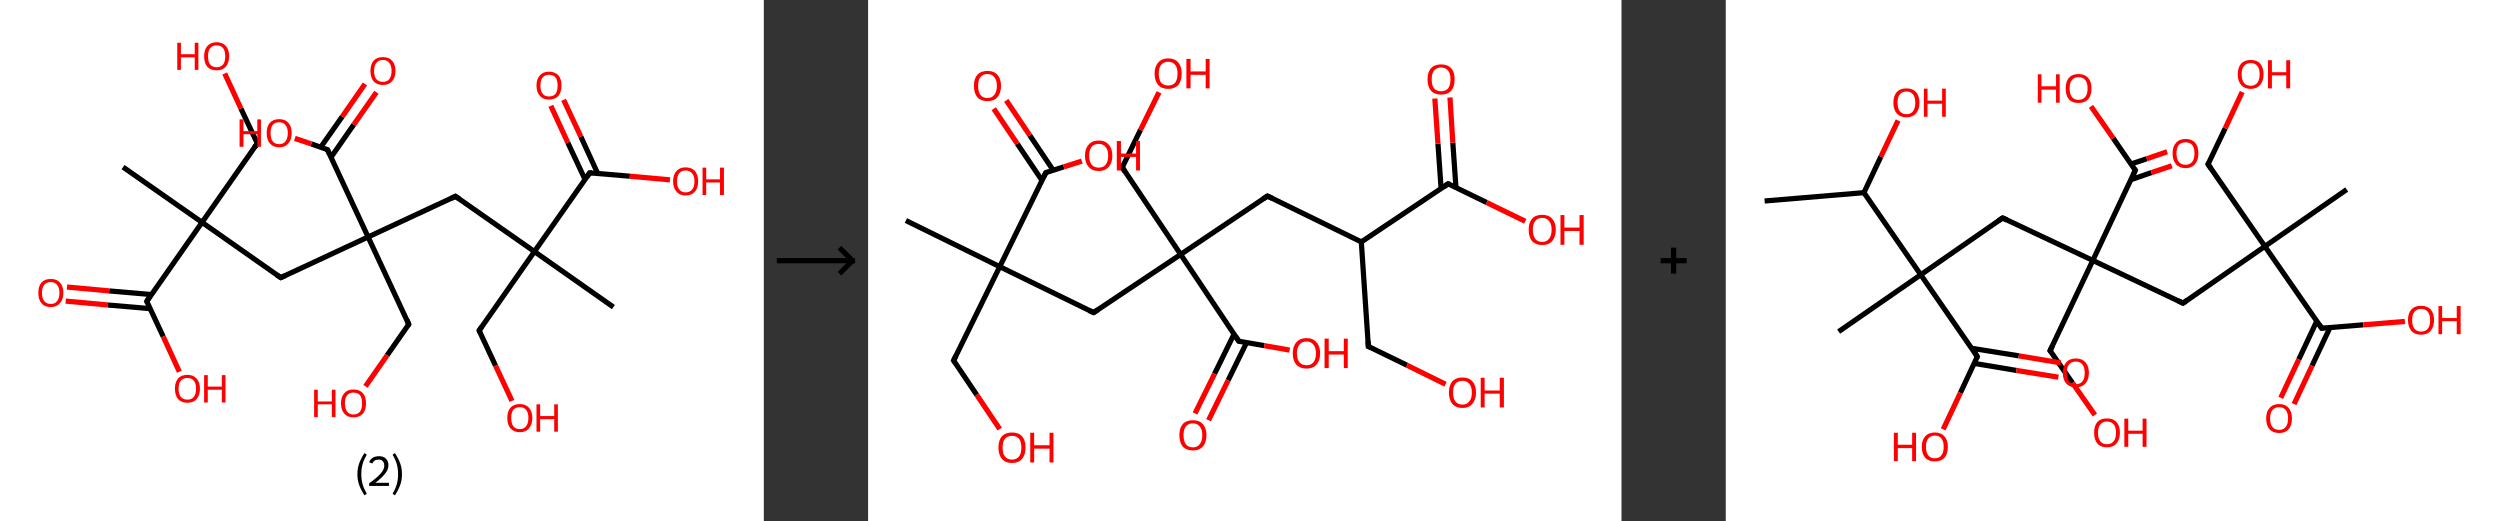 <?xml version='1.0' encoding='ASCII' standalone='yes'?>
<svg xmlns="http://www.w3.org/2000/svg" xmlns:xlink="http://www.w3.org/1999/xlink" version="1.1" width="959.0px" viewBox="0 0 959.0 200.0" height="200.0px">
  <rect x="0" y="0" width="959.0" height="200.0" fill="#333333" stroke="none"/>
  <g>
    <g transform="translate(0, 0) scale(1 1) "><!-- END OF HEADER -->
<rect style="opacity:1.0;fill:#FFFFFF;stroke:none" width="293.0" height="200.0" x="0.0" y="0.0"> </rect>
<path class="bond-0 atom-0 atom-1" d="M 47.2,64.1 L 77.5,85.3" style="fill:none;fill-rule:evenodd;stroke:#000000;stroke-width:2.0px;stroke-linecap:butt;stroke-linejoin:miter;stroke-opacity:1"/>
<path class="bond-1 atom-1 atom-2" d="M 77.5,85.3 L 98.7,55.0" style="fill:none;fill-rule:evenodd;stroke:#000000;stroke-width:2.0px;stroke-linecap:butt;stroke-linejoin:miter;stroke-opacity:1"/>
<path class="bond-2 atom-2 atom-3" d="M 98.7,55.0 L 92.4,41.6" style="fill:none;fill-rule:evenodd;stroke:#000000;stroke-width:2.0px;stroke-linecap:butt;stroke-linejoin:miter;stroke-opacity:1"/>
<path class="bond-2 atom-2 atom-3" d="M 92.4,41.6 L 86.2,28.2" style="fill:none;fill-rule:evenodd;stroke:#FF0000;stroke-width:2.0px;stroke-linecap:butt;stroke-linejoin:miter;stroke-opacity:1"/>
<path class="bond-3 atom-1 atom-4" d="M 77.5,85.3 L 107.7,106.5" style="fill:none;fill-rule:evenodd;stroke:#000000;stroke-width:2.0px;stroke-linecap:butt;stroke-linejoin:miter;stroke-opacity:1"/>
<path class="bond-4 atom-4 atom-5" d="M 107.7,106.5 L 141.2,90.9" style="fill:none;fill-rule:evenodd;stroke:#000000;stroke-width:2.0px;stroke-linecap:butt;stroke-linejoin:miter;stroke-opacity:1"/>
<path class="bond-5 atom-5 atom-6" d="M 141.2,90.9 L 156.8,124.4" style="fill:none;fill-rule:evenodd;stroke:#000000;stroke-width:2.0px;stroke-linecap:butt;stroke-linejoin:miter;stroke-opacity:1"/>
<path class="bond-6 atom-6 atom-7" d="M 156.8,124.4 L 148.5,136.3" style="fill:none;fill-rule:evenodd;stroke:#000000;stroke-width:2.0px;stroke-linecap:butt;stroke-linejoin:miter;stroke-opacity:1"/>
<path class="bond-6 atom-6 atom-7" d="M 148.5,136.3 L 140.2,148.2" style="fill:none;fill-rule:evenodd;stroke:#FF0000;stroke-width:2.0px;stroke-linecap:butt;stroke-linejoin:miter;stroke-opacity:1"/>
<path class="bond-7 atom-5 atom-8" d="M 141.2,90.9 L 174.7,75.3" style="fill:none;fill-rule:evenodd;stroke:#000000;stroke-width:2.0px;stroke-linecap:butt;stroke-linejoin:miter;stroke-opacity:1"/>
<path class="bond-8 atom-8 atom-9" d="M 174.7,75.3 L 205.0,96.5" style="fill:none;fill-rule:evenodd;stroke:#000000;stroke-width:2.0px;stroke-linecap:butt;stroke-linejoin:miter;stroke-opacity:1"/>
<path class="bond-9 atom-9 atom-10" d="M 205.0,96.5 L 235.3,117.8" style="fill:none;fill-rule:evenodd;stroke:#000000;stroke-width:2.0px;stroke-linecap:butt;stroke-linejoin:miter;stroke-opacity:1"/>
<path class="bond-10 atom-9 atom-11" d="M 205.0,96.5 L 183.8,126.8" style="fill:none;fill-rule:evenodd;stroke:#000000;stroke-width:2.0px;stroke-linecap:butt;stroke-linejoin:miter;stroke-opacity:1"/>
<path class="bond-11 atom-11 atom-12" d="M 183.8,126.8 L 190.1,140.3" style="fill:none;fill-rule:evenodd;stroke:#000000;stroke-width:2.0px;stroke-linecap:butt;stroke-linejoin:miter;stroke-opacity:1"/>
<path class="bond-11 atom-11 atom-12" d="M 190.1,140.3 L 196.4,153.8" style="fill:none;fill-rule:evenodd;stroke:#FF0000;stroke-width:2.0px;stroke-linecap:butt;stroke-linejoin:miter;stroke-opacity:1"/>
<path class="bond-12 atom-9 atom-13" d="M 205.0,96.5 L 226.2,66.3" style="fill:none;fill-rule:evenodd;stroke:#000000;stroke-width:2.0px;stroke-linecap:butt;stroke-linejoin:miter;stroke-opacity:1"/>
<path class="bond-13 atom-13 atom-14" d="M 229.3,66.6 L 222.8,52.4" style="fill:none;fill-rule:evenodd;stroke:#000000;stroke-width:2.0px;stroke-linecap:butt;stroke-linejoin:miter;stroke-opacity:1"/>
<path class="bond-13 atom-13 atom-14" d="M 222.8,52.4 L 216.2,38.3" style="fill:none;fill-rule:evenodd;stroke:#FF0000;stroke-width:2.0px;stroke-linecap:butt;stroke-linejoin:miter;stroke-opacity:1"/>
<path class="bond-13 atom-13 atom-14" d="M 224.4,68.8 L 217.8,54.7" style="fill:none;fill-rule:evenodd;stroke:#000000;stroke-width:2.0px;stroke-linecap:butt;stroke-linejoin:miter;stroke-opacity:1"/>
<path class="bond-13 atom-13 atom-14" d="M 217.8,54.7 L 211.3,40.6" style="fill:none;fill-rule:evenodd;stroke:#FF0000;stroke-width:2.0px;stroke-linecap:butt;stroke-linejoin:miter;stroke-opacity:1"/>
<path class="bond-14 atom-13 atom-15" d="M 226.2,66.3 L 241.6,67.6" style="fill:none;fill-rule:evenodd;stroke:#000000;stroke-width:2.0px;stroke-linecap:butt;stroke-linejoin:miter;stroke-opacity:1"/>
<path class="bond-14 atom-13 atom-15" d="M 241.6,67.6 L 257.0,69.0" style="fill:none;fill-rule:evenodd;stroke:#FF0000;stroke-width:2.0px;stroke-linecap:butt;stroke-linejoin:miter;stroke-opacity:1"/>
<path class="bond-15 atom-5 atom-16" d="M 141.2,90.9 L 125.6,57.4" style="fill:none;fill-rule:evenodd;stroke:#000000;stroke-width:2.0px;stroke-linecap:butt;stroke-linejoin:miter;stroke-opacity:1"/>
<path class="bond-16 atom-16 atom-17" d="M 127.0,60.3 L 135.7,47.8" style="fill:none;fill-rule:evenodd;stroke:#000000;stroke-width:2.0px;stroke-linecap:butt;stroke-linejoin:miter;stroke-opacity:1"/>
<path class="bond-16 atom-16 atom-17" d="M 135.7,47.8 L 144.4,35.4" style="fill:none;fill-rule:evenodd;stroke:#FF0000;stroke-width:2.0px;stroke-linecap:butt;stroke-linejoin:miter;stroke-opacity:1"/>
<path class="bond-16 atom-16 atom-17" d="M 123.0,56.5 L 131.3,44.7" style="fill:none;fill-rule:evenodd;stroke:#000000;stroke-width:2.0px;stroke-linecap:butt;stroke-linejoin:miter;stroke-opacity:1"/>
<path class="bond-16 atom-16 atom-17" d="M 131.3,44.7 L 140.0,32.2" style="fill:none;fill-rule:evenodd;stroke:#FF0000;stroke-width:2.0px;stroke-linecap:butt;stroke-linejoin:miter;stroke-opacity:1"/>
<path class="bond-17 atom-16 atom-18" d="M 125.6,57.4 L 119.4,55.2" style="fill:none;fill-rule:evenodd;stroke:#000000;stroke-width:2.0px;stroke-linecap:butt;stroke-linejoin:miter;stroke-opacity:1"/>
<path class="bond-17 atom-16 atom-18" d="M 119.4,55.2 L 113.1,53.1" style="fill:none;fill-rule:evenodd;stroke:#FF0000;stroke-width:2.0px;stroke-linecap:butt;stroke-linejoin:miter;stroke-opacity:1"/>
<path class="bond-18 atom-1 atom-19" d="M 77.5,85.3 L 56.3,115.6" style="fill:none;fill-rule:evenodd;stroke:#000000;stroke-width:2.0px;stroke-linecap:butt;stroke-linejoin:miter;stroke-opacity:1"/>
<path class="bond-19 atom-19 atom-20" d="M 58.1,113.0 L 41.9,111.6" style="fill:none;fill-rule:evenodd;stroke:#000000;stroke-width:2.0px;stroke-linecap:butt;stroke-linejoin:miter;stroke-opacity:1"/>
<path class="bond-19 atom-19 atom-20" d="M 41.9,111.6 L 25.7,110.1" style="fill:none;fill-rule:evenodd;stroke:#FF0000;stroke-width:2.0px;stroke-linecap:butt;stroke-linejoin:miter;stroke-opacity:1"/>
<path class="bond-19 atom-19 atom-20" d="M 57.6,118.4 L 41.4,117.0" style="fill:none;fill-rule:evenodd;stroke:#000000;stroke-width:2.0px;stroke-linecap:butt;stroke-linejoin:miter;stroke-opacity:1"/>
<path class="bond-19 atom-19 atom-20" d="M 41.4,117.0 L 25.2,115.5" style="fill:none;fill-rule:evenodd;stroke:#FF0000;stroke-width:2.0px;stroke-linecap:butt;stroke-linejoin:miter;stroke-opacity:1"/>
<path class="bond-20 atom-19 atom-21" d="M 56.3,115.6 L 62.6,129.1" style="fill:none;fill-rule:evenodd;stroke:#000000;stroke-width:2.0px;stroke-linecap:butt;stroke-linejoin:miter;stroke-opacity:1"/>
<path class="bond-20 atom-19 atom-21" d="M 62.6,129.1 L 68.8,142.6" style="fill:none;fill-rule:evenodd;stroke:#FF0000;stroke-width:2.0px;stroke-linecap:butt;stroke-linejoin:miter;stroke-opacity:1"/>
<path d="M 97.6,56.6 L 98.7,55.0 L 98.4,54.4" style="fill:none;stroke:#000000;stroke-width:2.0px;stroke-linecap:butt;stroke-linejoin:miter;stroke-opacity:1;"/>
<path d="M 106.2,105.5 L 107.7,106.5 L 109.4,105.7" style="fill:none;stroke:#000000;stroke-width:2.0px;stroke-linecap:butt;stroke-linejoin:miter;stroke-opacity:1;"/>
<path d="M 156.1,122.7 L 156.8,124.4 L 156.4,125.0" style="fill:none;stroke:#000000;stroke-width:2.0px;stroke-linecap:butt;stroke-linejoin:miter;stroke-opacity:1;"/>
<path d="M 173.1,76.1 L 174.7,75.3 L 176.3,76.4" style="fill:none;stroke:#000000;stroke-width:2.0px;stroke-linecap:butt;stroke-linejoin:miter;stroke-opacity:1;"/>
<path d="M 184.8,125.3 L 183.8,126.8 L 184.1,127.5" style="fill:none;stroke:#000000;stroke-width:2.0px;stroke-linecap:butt;stroke-linejoin:miter;stroke-opacity:1;"/>
<path d="M 225.2,67.8 L 226.2,66.3 L 227.0,66.3" style="fill:none;stroke:#000000;stroke-width:2.0px;stroke-linecap:butt;stroke-linejoin:miter;stroke-opacity:1;"/>
<path d="M 126.4,59.1 L 125.6,57.4 L 125.3,57.3" style="fill:none;stroke:#000000;stroke-width:2.0px;stroke-linecap:butt;stroke-linejoin:miter;stroke-opacity:1;"/>
<path d="M 57.3,114.0 L 56.3,115.6 L 56.6,116.2" style="fill:none;stroke:#000000;stroke-width:2.0px;stroke-linecap:butt;stroke-linejoin:miter;stroke-opacity:1;"/>
<path class="atom-3" d="M 68.0 16.4 L 69.4 16.4 L 69.4 20.8 L 74.7 20.8 L 74.7 16.4 L 76.1 16.4 L 76.1 26.8 L 74.7 26.8 L 74.7 22.0 L 69.4 22.0 L 69.4 26.8 L 68.0 26.8 L 68.0 16.4 " fill="#FF0000"/>
<path class="atom-3" d="M 78.3 21.6 Q 78.3 19.1, 79.5 17.7 Q 80.8 16.2, 83.1 16.2 Q 85.4 16.2, 86.7 17.7 Q 87.9 19.1, 87.9 21.6 Q 87.9 24.1, 86.6 25.6 Q 85.4 27.0, 83.1 27.0 Q 80.8 27.0, 79.5 25.6 Q 78.3 24.1, 78.3 21.6 M 83.1 25.8 Q 84.7 25.8, 85.6 24.7 Q 86.4 23.7, 86.4 21.6 Q 86.4 19.5, 85.6 18.5 Q 84.7 17.4, 83.1 17.4 Q 81.5 17.4, 80.6 18.5 Q 79.8 19.5, 79.8 21.6 Q 79.8 23.7, 80.6 24.7 Q 81.5 25.8, 83.1 25.8 " fill="#FF0000"/>
<path class="atom-7" d="M 120.5 149.5 L 121.9 149.5 L 121.9 154.0 L 127.3 154.0 L 127.3 149.5 L 128.7 149.5 L 128.7 160.0 L 127.3 160.0 L 127.3 155.1 L 121.9 155.1 L 121.9 160.0 L 120.5 160.0 L 120.5 149.5 " fill="#FF0000"/>
<path class="atom-7" d="M 130.8 154.7 Q 130.8 152.2, 132.1 150.8 Q 133.3 149.4, 135.6 149.4 Q 137.9 149.4, 139.2 150.8 Q 140.4 152.2, 140.4 154.7 Q 140.4 157.3, 139.2 158.7 Q 137.9 160.1, 135.6 160.1 Q 133.3 160.1, 132.1 158.7 Q 130.8 157.3, 130.8 154.7 M 135.6 159.0 Q 137.2 159.0, 138.1 157.9 Q 138.9 156.8, 138.9 154.7 Q 138.9 152.7, 138.1 151.6 Q 137.2 150.6, 135.6 150.6 Q 134.0 150.6, 133.2 151.6 Q 132.3 152.6, 132.3 154.7 Q 132.3 156.8, 133.2 157.9 Q 134.0 159.0, 135.6 159.0 " fill="#FF0000"/>
<path class="atom-12" d="M 194.6 160.3 Q 194.6 157.8, 195.8 156.4 Q 197.1 155.0, 199.4 155.0 Q 201.7 155.0, 202.9 156.4 Q 204.2 157.8, 204.2 160.3 Q 204.2 162.9, 202.9 164.3 Q 201.7 165.8, 199.4 165.8 Q 197.1 165.8, 195.8 164.3 Q 194.6 162.9, 194.6 160.3 M 199.4 164.6 Q 201.0 164.6, 201.8 163.5 Q 202.7 162.4, 202.7 160.3 Q 202.7 158.3, 201.8 157.2 Q 201.0 156.2, 199.4 156.2 Q 197.8 156.2, 196.9 157.2 Q 196.1 158.3, 196.1 160.3 Q 196.1 162.4, 196.9 163.5 Q 197.8 164.6, 199.4 164.6 " fill="#FF0000"/>
<path class="atom-12" d="M 205.8 155.1 L 207.2 155.1 L 207.2 159.6 L 212.6 159.6 L 212.6 155.1 L 214.0 155.1 L 214.0 165.6 L 212.6 165.6 L 212.6 160.8 L 207.2 160.8 L 207.2 165.6 L 205.8 165.6 L 205.8 155.1 " fill="#FF0000"/>
<path class="atom-14" d="M 205.8 32.8 Q 205.8 30.3, 207.1 28.9 Q 208.3 27.5, 210.6 27.5 Q 212.9 27.5, 214.2 28.9 Q 215.4 30.3, 215.4 32.8 Q 215.4 35.3, 214.2 36.8 Q 212.9 38.2, 210.6 38.2 Q 208.3 38.2, 207.1 36.8 Q 205.8 35.4, 205.8 32.8 M 210.6 37.0 Q 212.2 37.0, 213.1 36.0 Q 213.9 34.9, 213.9 32.8 Q 213.9 30.8, 213.1 29.7 Q 212.2 28.7, 210.6 28.7 Q 209.0 28.7, 208.2 29.7 Q 207.3 30.7, 207.3 32.8 Q 207.3 34.9, 208.2 36.0 Q 209.0 37.0, 210.6 37.0 " fill="#FF0000"/>
<path class="atom-15" d="M 258.2 69.6 Q 258.2 67.0, 259.5 65.6 Q 260.7 64.2, 263.0 64.2 Q 265.3 64.2, 266.6 65.6 Q 267.8 67.0, 267.8 69.6 Q 267.8 72.1, 266.6 73.5 Q 265.3 75.0, 263.0 75.0 Q 260.7 75.0, 259.5 73.5 Q 258.2 72.1, 258.2 69.6 M 263.0 73.8 Q 264.6 73.8, 265.5 72.7 Q 266.4 71.6, 266.4 69.6 Q 266.4 67.5, 265.5 66.5 Q 264.6 65.4, 263.0 65.4 Q 261.4 65.4, 260.6 66.4 Q 259.7 67.5, 259.7 69.6 Q 259.7 71.7, 260.6 72.7 Q 261.4 73.8, 263.0 73.8 " fill="#FF0000"/>
<path class="atom-15" d="M 269.5 64.3 L 270.9 64.3 L 270.9 68.8 L 276.2 68.8 L 276.2 64.3 L 277.7 64.3 L 277.7 74.8 L 276.2 74.8 L 276.2 70.0 L 270.9 70.0 L 270.9 74.8 L 269.5 74.8 L 269.5 64.3 " fill="#FF0000"/>
<path class="atom-17" d="M 142.1 27.2 Q 142.1 24.7, 143.3 23.3 Q 144.5 21.9, 146.9 21.9 Q 149.2 21.9, 150.4 23.3 Q 151.7 24.7, 151.7 27.2 Q 151.7 29.7, 150.4 31.2 Q 149.1 32.6, 146.9 32.6 Q 144.6 32.6, 143.3 31.2 Q 142.1 29.7, 142.1 27.2 M 146.9 31.4 Q 148.5 31.4, 149.3 30.4 Q 150.2 29.3, 150.2 27.2 Q 150.2 25.1, 149.3 24.1 Q 148.5 23.0, 146.9 23.0 Q 145.3 23.0, 144.4 24.1 Q 143.5 25.1, 143.5 27.2 Q 143.5 29.3, 144.4 30.4 Q 145.3 31.4, 146.9 31.4 " fill="#FF0000"/>
<path class="atom-18" d="M 91.9 45.8 L 93.4 45.8 L 93.4 50.3 L 98.7 50.3 L 98.7 45.8 L 100.1 45.8 L 100.1 56.3 L 98.7 56.3 L 98.7 51.5 L 93.4 51.5 L 93.4 56.3 L 91.9 56.3 L 91.9 45.8 " fill="#FF0000"/>
<path class="atom-18" d="M 102.3 51.0 Q 102.3 48.5, 103.5 47.1 Q 104.8 45.7, 107.1 45.7 Q 109.4 45.7, 110.6 47.1 Q 111.9 48.5, 111.9 51.0 Q 111.9 53.6, 110.6 55.0 Q 109.4 56.5, 107.1 56.5 Q 104.8 56.5, 103.5 55.0 Q 102.3 53.6, 102.3 51.0 M 107.1 55.3 Q 108.7 55.3, 109.5 54.2 Q 110.4 53.1, 110.4 51.0 Q 110.4 49.0, 109.5 48.0 Q 108.7 46.9, 107.1 46.9 Q 105.5 46.9, 104.6 47.9 Q 103.8 49.0, 103.8 51.0 Q 103.8 53.2, 104.6 54.2 Q 105.5 55.3, 107.1 55.3 " fill="#FF0000"/>
<path class="atom-20" d="M 14.7 112.3 Q 14.7 109.8, 15.9 108.4 Q 17.1 107.0, 19.5 107.0 Q 21.8 107.0, 23.0 108.4 Q 24.3 109.8, 24.3 112.3 Q 24.3 114.9, 23.0 116.3 Q 21.7 117.8, 19.5 117.8 Q 17.1 117.8, 15.9 116.3 Q 14.7 114.9, 14.7 112.3 M 19.5 116.6 Q 21.1 116.6, 21.9 115.5 Q 22.8 114.4, 22.8 112.3 Q 22.8 110.3, 21.9 109.3 Q 21.1 108.2, 19.5 108.2 Q 17.9 108.2, 17.0 109.2 Q 16.1 110.3, 16.1 112.3 Q 16.1 114.5, 17.0 115.5 Q 17.9 116.6, 19.5 116.6 " fill="#FF0000"/>
<path class="atom-21" d="M 67.1 149.1 Q 67.1 146.6, 68.3 145.2 Q 69.5 143.8, 71.9 143.8 Q 74.2 143.8, 75.4 145.2 Q 76.7 146.6, 76.7 149.1 Q 76.7 151.6, 75.4 153.1 Q 74.2 154.5, 71.9 154.5 Q 69.6 154.5, 68.3 153.1 Q 67.1 151.6, 67.1 149.1 M 71.9 153.3 Q 73.5 153.3, 74.3 152.3 Q 75.2 151.2, 75.2 149.1 Q 75.2 147.0, 74.3 146.0 Q 73.5 145.0, 71.9 145.0 Q 70.3 145.0, 69.4 146.0 Q 68.5 147.0, 68.5 149.1 Q 68.5 151.2, 69.4 152.3 Q 70.3 153.3, 71.9 153.3 " fill="#FF0000"/>
<path class="atom-21" d="M 78.3 143.9 L 79.7 143.9 L 79.7 148.3 L 85.1 148.3 L 85.1 143.9 L 86.5 143.9 L 86.5 154.4 L 85.1 154.4 L 85.1 149.5 L 79.7 149.5 L 79.7 154.4 L 78.3 154.4 L 78.3 143.9 " fill="#FF0000"/>
<path class="legend" d="M 137.1 181.9 Q 137.1 179.6, 137.8 177.7 Q 138.5 175.8, 139.8 173.8 L 140.7 174.4 Q 139.6 176.3, 139.1 178.0 Q 138.6 179.7, 138.6 181.9 Q 138.6 184.0, 139.1 185.8 Q 139.6 187.5, 140.7 189.4 L 139.8 190.0 Q 138.5 188.0, 137.8 186.1 Q 137.1 184.2, 137.1 181.9 " fill="#000000"/>
<path class="legend" d="M 141.6 177.3 Q 142.0 176.2, 143.0 175.6 Q 144.0 175.0, 145.4 175.0 Q 147.1 175.0, 148.0 175.9 Q 149.0 176.8, 149.0 178.5 Q 149.0 180.2, 147.7 181.7 Q 146.5 183.3, 144.0 185.2 L 149.2 185.2 L 149.2 186.4 L 141.6 186.4 L 141.6 185.4 Q 143.7 183.9, 144.9 182.8 Q 146.2 181.6, 146.8 180.6 Q 147.4 179.6, 147.4 178.6 Q 147.4 177.5, 146.8 176.9 Q 146.3 176.3, 145.4 176.3 Q 144.4 176.3, 143.8 176.6 Q 143.2 177.0, 142.8 177.8 L 141.6 177.3 " fill="#000000"/>
<path class="legend" d="M 154.2 181.9 Q 154.2 184.2, 153.5 186.1 Q 152.8 188.0, 151.5 190.0 L 150.6 189.4 Q 151.7 187.5, 152.2 185.8 Q 152.7 184.0, 152.7 181.9 Q 152.7 179.7, 152.2 178.0 Q 151.7 176.3, 150.6 174.4 L 151.5 173.8 Q 152.8 175.8, 153.5 177.7 Q 154.2 179.6, 154.2 181.9 " fill="#000000"/>
</g>
    <g transform="translate(293.0, 0) scale(1 1) "><line x1="5" y1="100" x2="35" y2="100" style="stroke:rgb(0,0,0);stroke-width:2"/>
  <line x1="34" y1="100" x2="29" y2="95" style="stroke:rgb(0,0,0);stroke-width:2"/>
  <line x1="34" y1="100" x2="29" y2="105" style="stroke:rgb(0,0,0);stroke-width:2"/>
</g>
    <g transform="translate(333.0, 0) scale(1 1) "><!-- END OF HEADER -->
<rect style="opacity:1.0;fill:#FFFFFF;stroke:none" width="289.0" height="200.0" x="0.0" y="0.0"> </rect>
<path class="bond-0 atom-0 atom-1" d="M 14.5,84.6 L 50.5,102.3" style="fill:none;fill-rule:evenodd;stroke:#000000;stroke-width:2.0px;stroke-linecap:butt;stroke-linejoin:miter;stroke-opacity:1"/>
<path class="bond-1 atom-1 atom-2" d="M 50.5,102.3 L 32.8,138.3" style="fill:none;fill-rule:evenodd;stroke:#000000;stroke-width:2.0px;stroke-linecap:butt;stroke-linejoin:miter;stroke-opacity:1"/>
<path class="bond-2 atom-2 atom-3" d="M 32.8,138.3 L 41.7,151.5" style="fill:none;fill-rule:evenodd;stroke:#000000;stroke-width:2.0px;stroke-linecap:butt;stroke-linejoin:miter;stroke-opacity:1"/>
<path class="bond-2 atom-2 atom-3" d="M 41.7,151.5 L 50.5,164.6" style="fill:none;fill-rule:evenodd;stroke:#FF0000;stroke-width:2.0px;stroke-linecap:butt;stroke-linejoin:miter;stroke-opacity:1"/>
<path class="bond-3 atom-1 atom-4" d="M 50.5,102.3 L 86.5,119.9" style="fill:none;fill-rule:evenodd;stroke:#000000;stroke-width:2.0px;stroke-linecap:butt;stroke-linejoin:miter;stroke-opacity:1"/>
<path class="bond-4 atom-4 atom-5" d="M 86.5,119.9 L 119.9,97.6" style="fill:none;fill-rule:evenodd;stroke:#000000;stroke-width:2.0px;stroke-linecap:butt;stroke-linejoin:miter;stroke-opacity:1"/>
<path class="bond-5 atom-5 atom-6" d="M 119.9,97.6 L 97.5,64.2" style="fill:none;fill-rule:evenodd;stroke:#000000;stroke-width:2.0px;stroke-linecap:butt;stroke-linejoin:miter;stroke-opacity:1"/>
<path class="bond-6 atom-6 atom-7" d="M 97.5,64.2 L 104.5,49.8" style="fill:none;fill-rule:evenodd;stroke:#000000;stroke-width:2.0px;stroke-linecap:butt;stroke-linejoin:miter;stroke-opacity:1"/>
<path class="bond-6 atom-6 atom-7" d="M 104.5,49.8 L 111.6,35.4" style="fill:none;fill-rule:evenodd;stroke:#FF0000;stroke-width:2.0px;stroke-linecap:butt;stroke-linejoin:miter;stroke-opacity:1"/>
<path class="bond-7 atom-5 atom-8" d="M 119.9,97.6 L 153.2,75.2" style="fill:none;fill-rule:evenodd;stroke:#000000;stroke-width:2.0px;stroke-linecap:butt;stroke-linejoin:miter;stroke-opacity:1"/>
<path class="bond-8 atom-8 atom-9" d="M 153.2,75.2 L 189.2,92.8" style="fill:none;fill-rule:evenodd;stroke:#000000;stroke-width:2.0px;stroke-linecap:butt;stroke-linejoin:miter;stroke-opacity:1"/>
<path class="bond-9 atom-9 atom-10" d="M 189.2,92.8 L 191.9,132.9" style="fill:none;fill-rule:evenodd;stroke:#000000;stroke-width:2.0px;stroke-linecap:butt;stroke-linejoin:miter;stroke-opacity:1"/>
<path class="bond-10 atom-10 atom-11" d="M 191.9,132.9 L 206.7,140.1" style="fill:none;fill-rule:evenodd;stroke:#000000;stroke-width:2.0px;stroke-linecap:butt;stroke-linejoin:miter;stroke-opacity:1"/>
<path class="bond-10 atom-10 atom-11" d="M 206.7,140.1 L 221.5,147.4" style="fill:none;fill-rule:evenodd;stroke:#FF0000;stroke-width:2.0px;stroke-linecap:butt;stroke-linejoin:miter;stroke-opacity:1"/>
<path class="bond-11 atom-9 atom-12" d="M 189.2,92.8 L 222.5,70.5" style="fill:none;fill-rule:evenodd;stroke:#000000;stroke-width:2.0px;stroke-linecap:butt;stroke-linejoin:miter;stroke-opacity:1"/>
<path class="bond-12 atom-12 atom-13" d="M 225.5,71.9 L 224.3,54.7" style="fill:none;fill-rule:evenodd;stroke:#000000;stroke-width:2.0px;stroke-linecap:butt;stroke-linejoin:miter;stroke-opacity:1"/>
<path class="bond-12 atom-12 atom-13" d="M 224.3,54.7 L 223.2,37.4" style="fill:none;fill-rule:evenodd;stroke:#FF0000;stroke-width:2.0px;stroke-linecap:butt;stroke-linejoin:miter;stroke-opacity:1"/>
<path class="bond-12 atom-12 atom-13" d="M 219.8,72.3 L 218.6,55.1" style="fill:none;fill-rule:evenodd;stroke:#000000;stroke-width:2.0px;stroke-linecap:butt;stroke-linejoin:miter;stroke-opacity:1"/>
<path class="bond-12 atom-12 atom-13" d="M 218.6,55.1 L 217.4,37.8" style="fill:none;fill-rule:evenodd;stroke:#FF0000;stroke-width:2.0px;stroke-linecap:butt;stroke-linejoin:miter;stroke-opacity:1"/>
<path class="bond-13 atom-12 atom-14" d="M 222.5,70.5 L 237.3,77.7" style="fill:none;fill-rule:evenodd;stroke:#000000;stroke-width:2.0px;stroke-linecap:butt;stroke-linejoin:miter;stroke-opacity:1"/>
<path class="bond-13 atom-12 atom-14" d="M 237.3,77.7 L 252.1,84.9" style="fill:none;fill-rule:evenodd;stroke:#FF0000;stroke-width:2.0px;stroke-linecap:butt;stroke-linejoin:miter;stroke-opacity:1"/>
<path class="bond-14 atom-5 atom-15" d="M 119.9,97.6 L 142.2,130.9" style="fill:none;fill-rule:evenodd;stroke:#000000;stroke-width:2.0px;stroke-linecap:butt;stroke-linejoin:miter;stroke-opacity:1"/>
<path class="bond-15 atom-15 atom-16" d="M 140.4,128.1 L 132.9,143.4" style="fill:none;fill-rule:evenodd;stroke:#000000;stroke-width:2.0px;stroke-linecap:butt;stroke-linejoin:miter;stroke-opacity:1"/>
<path class="bond-15 atom-15 atom-16" d="M 132.9,143.4 L 125.4,158.6" style="fill:none;fill-rule:evenodd;stroke:#FF0000;stroke-width:2.0px;stroke-linecap:butt;stroke-linejoin:miter;stroke-opacity:1"/>
<path class="bond-15 atom-15 atom-16" d="M 145.2,131.4 L 138.1,145.9" style="fill:none;fill-rule:evenodd;stroke:#000000;stroke-width:2.0px;stroke-linecap:butt;stroke-linejoin:miter;stroke-opacity:1"/>
<path class="bond-15 atom-15 atom-16" d="M 138.1,145.9 L 130.6,161.2" style="fill:none;fill-rule:evenodd;stroke:#FF0000;stroke-width:2.0px;stroke-linecap:butt;stroke-linejoin:miter;stroke-opacity:1"/>
<path class="bond-16 atom-15 atom-17" d="M 142.2,130.9 L 152.0,132.6" style="fill:none;fill-rule:evenodd;stroke:#000000;stroke-width:2.0px;stroke-linecap:butt;stroke-linejoin:miter;stroke-opacity:1"/>
<path class="bond-16 atom-15 atom-17" d="M 152.0,132.6 L 161.7,134.3" style="fill:none;fill-rule:evenodd;stroke:#FF0000;stroke-width:2.0px;stroke-linecap:butt;stroke-linejoin:miter;stroke-opacity:1"/>
<path class="bond-17 atom-1 atom-18" d="M 50.5,102.3 L 68.2,66.2" style="fill:none;fill-rule:evenodd;stroke:#000000;stroke-width:2.0px;stroke-linecap:butt;stroke-linejoin:miter;stroke-opacity:1"/>
<path class="bond-18 atom-18 atom-19" d="M 71.0,65.3 L 62.0,51.9" style="fill:none;fill-rule:evenodd;stroke:#000000;stroke-width:2.0px;stroke-linecap:butt;stroke-linejoin:miter;stroke-opacity:1"/>
<path class="bond-18 atom-18 atom-19" d="M 62.0,51.9 L 53.0,38.5" style="fill:none;fill-rule:evenodd;stroke:#FF0000;stroke-width:2.0px;stroke-linecap:butt;stroke-linejoin:miter;stroke-opacity:1"/>
<path class="bond-18 atom-18 atom-19" d="M 66.7,69.2 L 57.2,55.1" style="fill:none;fill-rule:evenodd;stroke:#000000;stroke-width:2.0px;stroke-linecap:butt;stroke-linejoin:miter;stroke-opacity:1"/>
<path class="bond-18 atom-18 atom-19" d="M 57.2,55.1 L 48.2,41.7" style="fill:none;fill-rule:evenodd;stroke:#FF0000;stroke-width:2.0px;stroke-linecap:butt;stroke-linejoin:miter;stroke-opacity:1"/>
<path class="bond-19 atom-18 atom-20" d="M 68.2,66.2 L 75.1,64.0" style="fill:none;fill-rule:evenodd;stroke:#000000;stroke-width:2.0px;stroke-linecap:butt;stroke-linejoin:miter;stroke-opacity:1"/>
<path class="bond-19 atom-18 atom-20" d="M 75.1,64.0 L 82.0,61.8" style="fill:none;fill-rule:evenodd;stroke:#FF0000;stroke-width:2.0px;stroke-linecap:butt;stroke-linejoin:miter;stroke-opacity:1"/>
<path d="M 33.7,136.5 L 32.8,138.3 L 33.3,139.0" style="fill:none;stroke:#000000;stroke-width:2.0px;stroke-linecap:butt;stroke-linejoin:miter;stroke-opacity:1;"/>
<path d="M 84.7,119.1 L 86.5,119.9 L 88.2,118.8" style="fill:none;stroke:#000000;stroke-width:2.0px;stroke-linecap:butt;stroke-linejoin:miter;stroke-opacity:1;"/>
<path d="M 98.6,65.9 L 97.5,64.2 L 97.8,63.5" style="fill:none;stroke:#000000;stroke-width:2.0px;stroke-linecap:butt;stroke-linejoin:miter;stroke-opacity:1;"/>
<path d="M 151.5,76.3 L 153.2,75.2 L 155.0,76.1" style="fill:none;stroke:#000000;stroke-width:2.0px;stroke-linecap:butt;stroke-linejoin:miter;stroke-opacity:1;"/>
<path d="M 191.8,130.9 L 191.9,132.9 L 192.7,133.2" style="fill:none;stroke:#000000;stroke-width:2.0px;stroke-linecap:butt;stroke-linejoin:miter;stroke-opacity:1;"/>
<path d="M 220.9,71.6 L 222.5,70.5 L 223.3,70.8" style="fill:none;stroke:#000000;stroke-width:2.0px;stroke-linecap:butt;stroke-linejoin:miter;stroke-opacity:1;"/>
<path d="M 141.1,129.2 L 142.2,130.9 L 142.7,131.0" style="fill:none;stroke:#000000;stroke-width:2.0px;stroke-linecap:butt;stroke-linejoin:miter;stroke-opacity:1;"/>
<path d="M 67.3,68.0 L 68.2,66.2 L 68.5,66.1" style="fill:none;stroke:#000000;stroke-width:2.0px;stroke-linecap:butt;stroke-linejoin:miter;stroke-opacity:1;"/>
<path class="atom-3" d="M 50.0 171.7 Q 50.0 168.9, 51.3 167.4 Q 52.7 165.9, 55.2 165.9 Q 57.7 165.9, 59.1 167.4 Q 60.4 168.9, 60.4 171.7 Q 60.4 174.4, 59.1 176.0 Q 57.7 177.6, 55.2 177.6 Q 52.7 177.6, 51.3 176.0 Q 50.0 174.4, 50.0 171.7 M 55.2 176.3 Q 56.9 176.3, 57.9 175.1 Q 58.8 173.9, 58.8 171.7 Q 58.8 169.4, 57.9 168.3 Q 56.9 167.2, 55.2 167.2 Q 53.5 167.2, 52.5 168.3 Q 51.6 169.4, 51.6 171.7 Q 51.6 174.0, 52.5 175.1 Q 53.5 176.3, 55.2 176.3 " fill="#FF0000"/>
<path class="atom-3" d="M 62.2 166.0 L 63.7 166.0 L 63.7 170.8 L 69.6 170.8 L 69.6 166.0 L 71.1 166.0 L 71.1 177.4 L 69.6 177.4 L 69.6 172.1 L 63.7 172.1 L 63.7 177.4 L 62.2 177.4 L 62.2 166.0 " fill="#FF0000"/>
<path class="atom-7" d="M 109.9 28.2 Q 109.9 25.5, 111.3 24.0 Q 112.6 22.4, 115.1 22.4 Q 117.7 22.4, 119.0 24.0 Q 120.3 25.5, 120.3 28.2 Q 120.3 31.0, 119.0 32.6 Q 117.6 34.1, 115.1 34.1 Q 112.6 34.1, 111.3 32.6 Q 109.9 31.0, 109.9 28.2 M 115.1 32.8 Q 116.9 32.8, 117.8 31.7 Q 118.7 30.5, 118.7 28.2 Q 118.7 26.0, 117.8 24.9 Q 116.9 23.7, 115.1 23.7 Q 113.4 23.7, 112.4 24.9 Q 111.5 26.0, 111.5 28.2 Q 111.5 30.5, 112.4 31.7 Q 113.4 32.8, 115.1 32.8 " fill="#FF0000"/>
<path class="atom-7" d="M 122.1 22.6 L 123.7 22.6 L 123.7 27.4 L 129.5 27.4 L 129.5 22.6 L 131.0 22.6 L 131.0 33.9 L 129.5 33.9 L 129.5 28.7 L 123.7 28.7 L 123.7 33.9 L 122.1 33.9 L 122.1 22.6 " fill="#FF0000"/>
<path class="atom-11" d="M 222.8 150.6 Q 222.8 147.8, 224.1 146.3 Q 225.5 144.8, 228.0 144.8 Q 230.5 144.8, 231.8 146.3 Q 233.2 147.8, 233.2 150.6 Q 233.2 153.3, 231.8 154.9 Q 230.5 156.5, 228.0 156.5 Q 225.5 156.5, 224.1 154.9 Q 222.8 153.3, 222.8 150.6 M 228.0 155.2 Q 229.7 155.2, 230.6 154.0 Q 231.6 152.9, 231.6 150.6 Q 231.6 148.3, 230.6 147.2 Q 229.7 146.1, 228.0 146.1 Q 226.2 146.1, 225.3 147.2 Q 224.4 148.3, 224.4 150.6 Q 224.4 152.9, 225.3 154.0 Q 226.2 155.2, 228.0 155.2 " fill="#FF0000"/>
<path class="atom-11" d="M 235.0 144.9 L 236.5 144.9 L 236.5 149.8 L 242.3 149.8 L 242.3 144.9 L 243.9 144.9 L 243.9 156.3 L 242.3 156.3 L 242.3 151.0 L 236.5 151.0 L 236.5 156.3 L 235.0 156.3 L 235.0 144.9 " fill="#FF0000"/>
<path class="atom-13" d="M 214.6 30.4 Q 214.6 27.7, 215.9 26.2 Q 217.3 24.7, 219.8 24.7 Q 222.3 24.7, 223.7 26.2 Q 225.0 27.7, 225.0 30.4 Q 225.0 33.2, 223.7 34.8 Q 222.3 36.3, 219.8 36.3 Q 217.3 36.3, 215.9 34.8 Q 214.6 33.2, 214.6 30.4 M 219.8 35.0 Q 221.5 35.0, 222.5 33.9 Q 223.4 32.7, 223.4 30.4 Q 223.4 28.2, 222.5 27.1 Q 221.5 25.9, 219.8 25.9 Q 218.1 25.9, 217.1 27.1 Q 216.2 28.2, 216.2 30.4 Q 216.2 32.7, 217.1 33.9 Q 218.1 35.0, 219.8 35.0 " fill="#FF0000"/>
<path class="atom-14" d="M 253.4 88.1 Q 253.4 85.4, 254.7 83.9 Q 256.0 82.4, 258.6 82.4 Q 261.1 82.4, 262.4 83.9 Q 263.8 85.4, 263.8 88.1 Q 263.8 90.9, 262.4 92.5 Q 261.1 94.0, 258.6 94.0 Q 256.1 94.0, 254.7 92.5 Q 253.4 90.9, 253.4 88.1 M 258.6 92.8 Q 260.3 92.8, 261.2 91.6 Q 262.2 90.4, 262.2 88.1 Q 262.2 85.9, 261.2 84.8 Q 260.3 83.6, 258.6 83.6 Q 256.8 83.6, 255.9 84.8 Q 255.0 85.9, 255.0 88.1 Q 255.0 90.4, 255.9 91.6 Q 256.8 92.8, 258.6 92.8 " fill="#FF0000"/>
<path class="atom-14" d="M 265.6 82.5 L 267.1 82.5 L 267.1 87.3 L 272.9 87.3 L 272.9 82.5 L 274.5 82.5 L 274.5 93.9 L 272.9 93.9 L 272.9 88.6 L 267.1 88.6 L 267.1 93.9 L 265.6 93.9 L 265.6 82.5 " fill="#FF0000"/>
<path class="atom-16" d="M 119.4 166.9 Q 119.4 164.2, 120.7 162.7 Q 122.0 161.2, 124.6 161.2 Q 127.1 161.2, 128.4 162.7 Q 129.8 164.2, 129.8 166.9 Q 129.8 169.7, 128.4 171.3 Q 127.1 172.8, 124.6 172.8 Q 122.1 172.8, 120.7 171.3 Q 119.4 169.7, 119.4 166.9 M 124.6 171.6 Q 126.3 171.6, 127.2 170.4 Q 128.2 169.2, 128.2 166.9 Q 128.2 164.7, 127.2 163.6 Q 126.3 162.4, 124.6 162.4 Q 122.8 162.4, 121.9 163.6 Q 121.0 164.7, 121.0 166.9 Q 121.0 169.2, 121.9 170.4 Q 122.8 171.6, 124.6 171.6 " fill="#FF0000"/>
<path class="atom-17" d="M 162.9 135.5 Q 162.9 132.8, 164.3 131.3 Q 165.6 129.7, 168.2 129.7 Q 170.7 129.7, 172.0 131.3 Q 173.4 132.8, 173.4 135.5 Q 173.4 138.3, 172.0 139.9 Q 170.6 141.4, 168.2 141.4 Q 165.7 141.4, 164.3 139.9 Q 162.9 138.3, 162.9 135.5 M 168.2 140.1 Q 169.9 140.1, 170.8 139.0 Q 171.8 137.8, 171.8 135.5 Q 171.8 133.3, 170.8 132.2 Q 169.9 131.0, 168.2 131.0 Q 166.4 131.0, 165.5 132.2 Q 164.5 133.3, 164.5 135.5 Q 164.5 137.8, 165.5 139.0 Q 166.4 140.1, 168.2 140.1 " fill="#FF0000"/>
<path class="atom-17" d="M 175.1 129.9 L 176.7 129.9 L 176.7 134.7 L 182.5 134.7 L 182.5 129.9 L 184.0 129.9 L 184.0 141.2 L 182.5 141.2 L 182.5 136.0 L 176.7 136.0 L 176.7 141.2 L 175.1 141.2 L 175.1 129.9 " fill="#FF0000"/>
<path class="atom-19" d="M 40.6 32.9 Q 40.6 30.2, 41.9 28.7 Q 43.3 27.2, 45.8 27.2 Q 48.3 27.2, 49.6 28.7 Q 51.0 30.2, 51.0 32.9 Q 51.0 35.7, 49.6 37.3 Q 48.3 38.8, 45.8 38.8 Q 43.3 38.8, 41.9 37.3 Q 40.6 35.7, 40.6 32.9 M 45.8 37.6 Q 47.5 37.6, 48.4 36.4 Q 49.4 35.2, 49.4 32.9 Q 49.4 30.7, 48.4 29.6 Q 47.5 28.4, 45.8 28.4 Q 44.0 28.4, 43.1 29.6 Q 42.2 30.7, 42.2 32.9 Q 42.2 35.2, 43.1 36.4 Q 44.0 37.6, 45.8 37.6 " fill="#FF0000"/>
<path class="atom-20" d="M 83.2 59.7 Q 83.2 57.0, 84.6 55.5 Q 85.9 53.9, 88.5 53.9 Q 91.0 53.9, 92.3 55.5 Q 93.7 57.0, 93.7 59.7 Q 93.7 62.5, 92.3 64.0 Q 90.9 65.6, 88.5 65.6 Q 85.9 65.6, 84.6 64.0 Q 83.2 62.5, 83.2 59.7 M 88.5 64.3 Q 90.2 64.3, 91.1 63.2 Q 92.1 62.0, 92.1 59.7 Q 92.1 57.5, 91.1 56.4 Q 90.2 55.2, 88.5 55.2 Q 86.7 55.2, 85.8 56.3 Q 84.8 57.5, 84.8 59.7 Q 84.8 62.0, 85.8 63.2 Q 86.7 64.3, 88.5 64.3 " fill="#FF0000"/>
<path class="atom-20" d="M 95.4 54.1 L 97.0 54.1 L 97.0 58.9 L 102.8 58.9 L 102.8 54.1 L 104.3 54.1 L 104.3 65.4 L 102.8 65.4 L 102.8 60.2 L 97.0 60.2 L 97.0 65.4 L 95.4 65.4 L 95.4 54.1 " fill="#FF0000"/>
</g>
    <g transform="translate(622.0, 0) scale(1 1) "><line x1="15" y1="100" x2="25" y2="100" style="stroke:rgb(0,0,0);stroke-width:2"/>
  <line x1="20" y1="95" x2="20" y2="105" style="stroke:rgb(0,0,0);stroke-width:2"/>
</g>
    <g transform="translate(662.0, 0) scale(1 1) "><!-- END OF HEADER -->
<rect style="opacity:1.0;fill:#FFFFFF;stroke:none" width="297.0" height="200.0" x="0.0" y="0.0"> </rect>
<path class="bond-0 atom-0 atom-1" d="M 14.9,77.1 L 53.0,73.9" style="fill:none;fill-rule:evenodd;stroke:#000000;stroke-width:2.0px;stroke-linecap:butt;stroke-linejoin:miter;stroke-opacity:1"/>
<path class="bond-1 atom-1 atom-2" d="M 53.0,73.9 L 59.5,60.1" style="fill:none;fill-rule:evenodd;stroke:#000000;stroke-width:2.0px;stroke-linecap:butt;stroke-linejoin:miter;stroke-opacity:1"/>
<path class="bond-1 atom-1 atom-2" d="M 59.5,60.1 L 66.1,46.2" style="fill:none;fill-rule:evenodd;stroke:#FF0000;stroke-width:2.0px;stroke-linecap:butt;stroke-linejoin:miter;stroke-opacity:1"/>
<path class="bond-2 atom-1 atom-3" d="M 53.0,73.9 L 74.8,105.4" style="fill:none;fill-rule:evenodd;stroke:#000000;stroke-width:2.0px;stroke-linecap:butt;stroke-linejoin:miter;stroke-opacity:1"/>
<path class="bond-3 atom-3 atom-4" d="M 74.8,105.4 L 43.3,127.2" style="fill:none;fill-rule:evenodd;stroke:#000000;stroke-width:2.0px;stroke-linecap:butt;stroke-linejoin:miter;stroke-opacity:1"/>
<path class="bond-4 atom-3 atom-5" d="M 74.8,105.4 L 106.2,83.6" style="fill:none;fill-rule:evenodd;stroke:#000000;stroke-width:2.0px;stroke-linecap:butt;stroke-linejoin:miter;stroke-opacity:1"/>
<path class="bond-5 atom-5 atom-6" d="M 106.2,83.6 L 140.8,99.9" style="fill:none;fill-rule:evenodd;stroke:#000000;stroke-width:2.0px;stroke-linecap:butt;stroke-linejoin:miter;stroke-opacity:1"/>
<path class="bond-6 atom-6 atom-7" d="M 140.8,99.9 L 124.4,134.5" style="fill:none;fill-rule:evenodd;stroke:#000000;stroke-width:2.0px;stroke-linecap:butt;stroke-linejoin:miter;stroke-opacity:1"/>
<path class="bond-7 atom-7 atom-8" d="M 124.4,134.5 L 133.0,146.9" style="fill:none;fill-rule:evenodd;stroke:#000000;stroke-width:2.0px;stroke-linecap:butt;stroke-linejoin:miter;stroke-opacity:1"/>
<path class="bond-7 atom-7 atom-8" d="M 133.0,146.9 L 141.6,159.2" style="fill:none;fill-rule:evenodd;stroke:#FF0000;stroke-width:2.0px;stroke-linecap:butt;stroke-linejoin:miter;stroke-opacity:1"/>
<path class="bond-8 atom-6 atom-9" d="M 140.8,99.9 L 175.4,116.3" style="fill:none;fill-rule:evenodd;stroke:#000000;stroke-width:2.0px;stroke-linecap:butt;stroke-linejoin:miter;stroke-opacity:1"/>
<path class="bond-9 atom-9 atom-10" d="M 175.4,116.3 L 206.8,94.5" style="fill:none;fill-rule:evenodd;stroke:#000000;stroke-width:2.0px;stroke-linecap:butt;stroke-linejoin:miter;stroke-opacity:1"/>
<path class="bond-10 atom-10 atom-11" d="M 206.8,94.5 L 238.2,72.7" style="fill:none;fill-rule:evenodd;stroke:#000000;stroke-width:2.0px;stroke-linecap:butt;stroke-linejoin:miter;stroke-opacity:1"/>
<path class="bond-11 atom-10 atom-12" d="M 206.8,94.5 L 185.0,63.0" style="fill:none;fill-rule:evenodd;stroke:#000000;stroke-width:2.0px;stroke-linecap:butt;stroke-linejoin:miter;stroke-opacity:1"/>
<path class="bond-12 atom-12 atom-13" d="M 185.0,63.0 L 191.6,49.2" style="fill:none;fill-rule:evenodd;stroke:#000000;stroke-width:2.0px;stroke-linecap:butt;stroke-linejoin:miter;stroke-opacity:1"/>
<path class="bond-12 atom-12 atom-13" d="M 191.6,49.2 L 198.1,35.3" style="fill:none;fill-rule:evenodd;stroke:#FF0000;stroke-width:2.0px;stroke-linecap:butt;stroke-linejoin:miter;stroke-opacity:1"/>
<path class="bond-13 atom-10 atom-14" d="M 206.8,94.5 L 228.6,125.9" style="fill:none;fill-rule:evenodd;stroke:#000000;stroke-width:2.0px;stroke-linecap:butt;stroke-linejoin:miter;stroke-opacity:1"/>
<path class="bond-14 atom-14 atom-15" d="M 226.7,123.2 L 219.8,137.9" style="fill:none;fill-rule:evenodd;stroke:#000000;stroke-width:2.0px;stroke-linecap:butt;stroke-linejoin:miter;stroke-opacity:1"/>
<path class="bond-14 atom-14 atom-15" d="M 219.8,137.9 L 212.9,152.6" style="fill:none;fill-rule:evenodd;stroke:#FF0000;stroke-width:2.0px;stroke-linecap:butt;stroke-linejoin:miter;stroke-opacity:1"/>
<path class="bond-14 atom-14 atom-15" d="M 231.8,125.6 L 224.9,140.3" style="fill:none;fill-rule:evenodd;stroke:#000000;stroke-width:2.0px;stroke-linecap:butt;stroke-linejoin:miter;stroke-opacity:1"/>
<path class="bond-14 atom-14 atom-15" d="M 224.9,140.3 L 218.0,155.0" style="fill:none;fill-rule:evenodd;stroke:#FF0000;stroke-width:2.0px;stroke-linecap:butt;stroke-linejoin:miter;stroke-opacity:1"/>
<path class="bond-15 atom-14 atom-16" d="M 228.6,125.9 L 244.6,124.6" style="fill:none;fill-rule:evenodd;stroke:#000000;stroke-width:2.0px;stroke-linecap:butt;stroke-linejoin:miter;stroke-opacity:1"/>
<path class="bond-15 atom-14 atom-16" d="M 244.6,124.6 L 260.5,123.3" style="fill:none;fill-rule:evenodd;stroke:#FF0000;stroke-width:2.0px;stroke-linecap:butt;stroke-linejoin:miter;stroke-opacity:1"/>
<path class="bond-16 atom-6 atom-17" d="M 140.8,99.9 L 157.1,65.3" style="fill:none;fill-rule:evenodd;stroke:#000000;stroke-width:2.0px;stroke-linecap:butt;stroke-linejoin:miter;stroke-opacity:1"/>
<path class="bond-17 atom-17 atom-18" d="M 155.5,68.9 L 163.3,66.2" style="fill:none;fill-rule:evenodd;stroke:#000000;stroke-width:2.0px;stroke-linecap:butt;stroke-linejoin:miter;stroke-opacity:1"/>
<path class="bond-17 atom-17 atom-18" d="M 163.3,66.2 L 171.1,63.6" style="fill:none;fill-rule:evenodd;stroke:#FF0000;stroke-width:2.0px;stroke-linecap:butt;stroke-linejoin:miter;stroke-opacity:1"/>
<path class="bond-17 atom-17 atom-18" d="M 155.5,62.9 L 161.5,60.9" style="fill:none;fill-rule:evenodd;stroke:#000000;stroke-width:2.0px;stroke-linecap:butt;stroke-linejoin:miter;stroke-opacity:1"/>
<path class="bond-17 atom-17 atom-18" d="M 161.5,60.9 L 169.3,58.2" style="fill:none;fill-rule:evenodd;stroke:#FF0000;stroke-width:2.0px;stroke-linecap:butt;stroke-linejoin:miter;stroke-opacity:1"/>
<path class="bond-18 atom-17 atom-19" d="M 157.1,65.3 L 148.6,53.0" style="fill:none;fill-rule:evenodd;stroke:#000000;stroke-width:2.0px;stroke-linecap:butt;stroke-linejoin:miter;stroke-opacity:1"/>
<path class="bond-18 atom-17 atom-19" d="M 148.6,53.0 L 140.1,40.8" style="fill:none;fill-rule:evenodd;stroke:#FF0000;stroke-width:2.0px;stroke-linecap:butt;stroke-linejoin:miter;stroke-opacity:1"/>
<path class="bond-19 atom-3 atom-20" d="M 74.8,105.4 L 96.5,136.8" style="fill:none;fill-rule:evenodd;stroke:#000000;stroke-width:2.0px;stroke-linecap:butt;stroke-linejoin:miter;stroke-opacity:1"/>
<path class="bond-20 atom-20 atom-21" d="M 95.3,139.4 L 111.5,142.1" style="fill:none;fill-rule:evenodd;stroke:#000000;stroke-width:2.0px;stroke-linecap:butt;stroke-linejoin:miter;stroke-opacity:1"/>
<path class="bond-20 atom-20 atom-21" d="M 111.5,142.1 L 127.6,144.7" style="fill:none;fill-rule:evenodd;stroke:#FF0000;stroke-width:2.0px;stroke-linecap:butt;stroke-linejoin:miter;stroke-opacity:1"/>
<path class="bond-20 atom-20 atom-21" d="M 94.3,133.6 L 112.4,136.5" style="fill:none;fill-rule:evenodd;stroke:#000000;stroke-width:2.0px;stroke-linecap:butt;stroke-linejoin:miter;stroke-opacity:1"/>
<path class="bond-20 atom-20 atom-21" d="M 112.4,136.5 L 128.5,139.2" style="fill:none;fill-rule:evenodd;stroke:#FF0000;stroke-width:2.0px;stroke-linecap:butt;stroke-linejoin:miter;stroke-opacity:1"/>
<path class="bond-21 atom-20 atom-22" d="M 96.5,136.8 L 90.0,150.7" style="fill:none;fill-rule:evenodd;stroke:#000000;stroke-width:2.0px;stroke-linecap:butt;stroke-linejoin:miter;stroke-opacity:1"/>
<path class="bond-21 atom-20 atom-22" d="M 90.0,150.7 L 83.4,164.7" style="fill:none;fill-rule:evenodd;stroke:#FF0000;stroke-width:2.0px;stroke-linecap:butt;stroke-linejoin:miter;stroke-opacity:1"/>
<path d="M 104.6,84.7 L 106.2,83.6 L 107.9,84.4" style="fill:none;stroke:#000000;stroke-width:2.0px;stroke-linecap:butt;stroke-linejoin:miter;stroke-opacity:1;"/>
<path d="M 125.3,132.8 L 124.4,134.5 L 124.9,135.1" style="fill:none;stroke:#000000;stroke-width:2.0px;stroke-linecap:butt;stroke-linejoin:miter;stroke-opacity:1;"/>
<path d="M 173.6,115.4 L 175.4,116.3 L 176.9,115.2" style="fill:none;stroke:#000000;stroke-width:2.0px;stroke-linecap:butt;stroke-linejoin:miter;stroke-opacity:1;"/>
<path d="M 186.1,64.6 L 185.0,63.0 L 185.4,62.3" style="fill:none;stroke:#000000;stroke-width:2.0px;stroke-linecap:butt;stroke-linejoin:miter;stroke-opacity:1;"/>
<path d="M 227.5,124.3 L 228.6,125.9 L 229.4,125.8" style="fill:none;stroke:#000000;stroke-width:2.0px;stroke-linecap:butt;stroke-linejoin:miter;stroke-opacity:1;"/>
<path d="M 156.3,67.1 L 157.1,65.3 L 156.7,64.7" style="fill:none;stroke:#000000;stroke-width:2.0px;stroke-linecap:butt;stroke-linejoin:miter;stroke-opacity:1;"/>
<path d="M 95.5,135.2 L 96.5,136.8 L 96.2,137.5" style="fill:none;stroke:#000000;stroke-width:2.0px;stroke-linecap:butt;stroke-linejoin:miter;stroke-opacity:1;"/>
<path class="atom-2" d="M 64.3 39.4 Q 64.3 36.8, 65.6 35.3 Q 66.9 33.9, 69.3 33.9 Q 71.7 33.9, 73.0 35.3 Q 74.3 36.8, 74.3 39.4 Q 74.3 42.0, 73.0 43.5 Q 71.7 45.0, 69.3 45.0 Q 66.9 45.0, 65.6 43.5 Q 64.3 42.0, 64.3 39.4 M 69.3 43.8 Q 71.0 43.8, 71.8 42.7 Q 72.7 41.5, 72.7 39.4 Q 72.7 37.2, 71.8 36.2 Q 71.0 35.1, 69.3 35.1 Q 67.7 35.1, 66.8 36.2 Q 65.9 37.2, 65.9 39.4 Q 65.9 41.6, 66.8 42.7 Q 67.7 43.8, 69.3 43.8 " fill="#FF0000"/>
<path class="atom-2" d="M 76.0 34.0 L 77.4 34.0 L 77.4 38.6 L 83.0 38.6 L 83.0 34.0 L 84.4 34.0 L 84.4 44.8 L 83.0 44.8 L 83.0 39.8 L 77.4 39.8 L 77.4 44.8 L 76.0 44.8 L 76.0 34.0 " fill="#FF0000"/>
<path class="atom-8" d="M 141.3 166.0 Q 141.3 163.4, 142.5 161.9 Q 143.8 160.5, 146.2 160.5 Q 148.6 160.5, 149.9 161.9 Q 151.2 163.4, 151.2 166.0 Q 151.2 168.6, 149.9 170.1 Q 148.6 171.6, 146.2 171.6 Q 143.8 171.6, 142.5 170.1 Q 141.3 168.6, 141.3 166.0 M 146.2 170.4 Q 147.9 170.4, 148.8 169.3 Q 149.7 168.1, 149.7 166.0 Q 149.7 163.8, 148.8 162.8 Q 147.9 161.7, 146.2 161.7 Q 144.6 161.7, 143.7 162.8 Q 142.8 163.8, 142.8 166.0 Q 142.8 168.2, 143.7 169.3 Q 144.6 170.4, 146.2 170.4 " fill="#FF0000"/>
<path class="atom-8" d="M 152.9 160.6 L 154.4 160.6 L 154.4 165.2 L 159.9 165.2 L 159.9 160.6 L 161.4 160.6 L 161.4 171.4 L 159.9 171.4 L 159.9 166.4 L 154.4 166.4 L 154.4 171.4 L 152.9 171.4 L 152.9 160.6 " fill="#FF0000"/>
<path class="atom-13" d="M 196.4 28.5 Q 196.4 25.9, 197.7 24.4 Q 199.0 23.0, 201.4 23.0 Q 203.8 23.0, 205.0 24.4 Q 206.3 25.9, 206.3 28.5 Q 206.3 31.1, 205.0 32.6 Q 203.7 34.1, 201.4 34.1 Q 199.0 34.1, 197.7 32.6 Q 196.4 31.1, 196.4 28.5 M 201.4 32.9 Q 203.0 32.9, 203.9 31.8 Q 204.8 30.6, 204.8 28.5 Q 204.8 26.3, 203.9 25.3 Q 203.0 24.2, 201.4 24.2 Q 199.7 24.2, 198.8 25.3 Q 197.9 26.3, 197.9 28.5 Q 197.9 30.7, 198.8 31.8 Q 199.7 32.9, 201.4 32.9 " fill="#FF0000"/>
<path class="atom-13" d="M 208.0 23.1 L 209.5 23.1 L 209.5 27.7 L 215.0 27.7 L 215.0 23.1 L 216.5 23.1 L 216.5 33.9 L 215.0 33.9 L 215.0 28.9 L 209.5 28.9 L 209.5 33.9 L 208.0 33.9 L 208.0 23.1 " fill="#FF0000"/>
<path class="atom-15" d="M 207.3 160.5 Q 207.3 157.9, 208.6 156.5 Q 209.9 155.0, 212.3 155.0 Q 214.7 155.0, 215.9 156.5 Q 217.2 157.9, 217.2 160.5 Q 217.2 163.2, 215.9 164.7 Q 214.6 166.1, 212.3 166.1 Q 209.9 166.1, 208.6 164.7 Q 207.3 163.2, 207.3 160.5 M 212.3 164.9 Q 213.9 164.9, 214.8 163.8 Q 215.7 162.7, 215.7 160.5 Q 215.7 158.4, 214.8 157.3 Q 213.9 156.2, 212.3 156.2 Q 210.6 156.2, 209.7 157.3 Q 208.8 158.4, 208.8 160.5 Q 208.8 162.7, 209.7 163.8 Q 210.6 164.9, 212.3 164.9 " fill="#FF0000"/>
<path class="atom-16" d="M 261.7 122.8 Q 261.7 120.2, 263.0 118.7 Q 264.3 117.3, 266.7 117.3 Q 269.1 117.3, 270.4 118.7 Q 271.7 120.2, 271.7 122.8 Q 271.7 125.4, 270.4 126.9 Q 269.1 128.4, 266.7 128.4 Q 264.3 128.4, 263.0 126.9 Q 261.7 125.4, 261.7 122.8 M 266.7 127.2 Q 268.4 127.2, 269.3 126.1 Q 270.2 125.0, 270.2 122.8 Q 270.2 120.7, 269.3 119.6 Q 268.4 118.5, 266.7 118.5 Q 265.1 118.5, 264.2 119.6 Q 263.3 120.6, 263.3 122.8 Q 263.3 125.0, 264.2 126.1 Q 265.1 127.2, 266.7 127.2 " fill="#FF0000"/>
<path class="atom-16" d="M 273.4 117.4 L 274.8 117.4 L 274.8 122.0 L 280.4 122.0 L 280.4 117.4 L 281.9 117.4 L 281.9 128.2 L 280.4 128.2 L 280.4 123.2 L 274.8 123.2 L 274.8 128.2 L 273.4 128.2 L 273.4 117.4 " fill="#FF0000"/>
<path class="atom-18" d="M 171.4 58.8 Q 171.4 56.2, 172.7 54.8 Q 174.0 53.3, 176.4 53.3 Q 178.8 53.3, 180.1 54.8 Q 181.3 56.2, 181.3 58.8 Q 181.3 61.5, 180.0 63.0 Q 178.7 64.5, 176.4 64.5 Q 174.0 64.5, 172.7 63.0 Q 171.4 61.5, 171.4 58.8 M 176.4 63.2 Q 178.0 63.2, 178.9 62.1 Q 179.8 61.0, 179.8 58.8 Q 179.8 56.7, 178.9 55.6 Q 178.0 54.6, 176.4 54.6 Q 174.7 54.6, 173.8 55.6 Q 172.9 56.7, 172.9 58.8 Q 172.9 61.0, 173.8 62.1 Q 174.7 63.2, 176.4 63.2 " fill="#FF0000"/>
<path class="atom-19" d="M 119.7 28.5 L 121.1 28.5 L 121.1 33.1 L 126.7 33.1 L 126.7 28.5 L 128.1 28.5 L 128.1 39.4 L 126.7 39.4 L 126.7 34.4 L 121.1 34.4 L 121.1 39.4 L 119.7 39.4 L 119.7 28.5 " fill="#FF0000"/>
<path class="atom-19" d="M 130.4 33.9 Q 130.4 31.3, 131.6 29.9 Q 132.9 28.4, 135.3 28.4 Q 137.7 28.4, 139.0 29.9 Q 140.3 31.3, 140.3 33.9 Q 140.3 36.6, 139.0 38.1 Q 137.7 39.5, 135.3 39.5 Q 132.9 39.5, 131.6 38.1 Q 130.4 36.6, 130.4 33.9 M 135.3 38.3 Q 137.0 38.3, 137.9 37.2 Q 138.8 36.1, 138.8 33.9 Q 138.8 31.8, 137.9 30.7 Q 137.0 29.6, 135.3 29.6 Q 133.7 29.6, 132.8 30.7 Q 131.9 31.8, 131.9 33.9 Q 131.9 36.1, 132.8 37.2 Q 133.7 38.3, 135.3 38.3 " fill="#FF0000"/>
<path class="atom-21" d="M 129.3 143.0 Q 129.3 140.4, 130.6 139.0 Q 131.9 137.5, 134.3 137.5 Q 136.7 137.5, 138.0 139.0 Q 139.3 140.4, 139.3 143.0 Q 139.3 145.6, 138.0 147.1 Q 136.7 148.6, 134.3 148.6 Q 131.9 148.6, 130.6 147.1 Q 129.3 145.7, 129.3 143.0 M 134.3 147.4 Q 135.9 147.4, 136.8 146.3 Q 137.7 145.2, 137.7 143.0 Q 137.7 140.9, 136.8 139.8 Q 135.9 138.7, 134.3 138.7 Q 132.6 138.7, 131.7 139.8 Q 130.8 140.9, 130.8 143.0 Q 130.8 145.2, 131.7 146.3 Q 132.6 147.4, 134.3 147.4 " fill="#FF0000"/>
<path class="atom-22" d="M 64.5 166.0 L 66.0 166.0 L 66.0 170.6 L 71.5 170.6 L 71.5 166.0 L 73.0 166.0 L 73.0 176.9 L 71.5 176.9 L 71.5 171.9 L 66.0 171.9 L 66.0 176.9 L 64.5 176.9 L 64.5 166.0 " fill="#FF0000"/>
<path class="atom-22" d="M 75.2 171.4 Q 75.2 168.8, 76.5 167.4 Q 77.8 165.9, 80.2 165.9 Q 82.6 165.9, 83.9 167.4 Q 85.2 168.8, 85.2 171.4 Q 85.2 174.1, 83.9 175.6 Q 82.6 177.0, 80.2 177.0 Q 77.8 177.0, 76.5 175.6 Q 75.2 174.1, 75.2 171.4 M 80.2 175.8 Q 81.9 175.8, 82.7 174.7 Q 83.6 173.6, 83.6 171.4 Q 83.6 169.3, 82.7 168.2 Q 81.9 167.1, 80.2 167.1 Q 78.6 167.1, 77.7 168.2 Q 76.8 169.3, 76.8 171.4 Q 76.8 173.6, 77.7 174.7 Q 78.6 175.8, 80.2 175.8 " fill="#FF0000"/>
</g>
  </g>
</svg>
